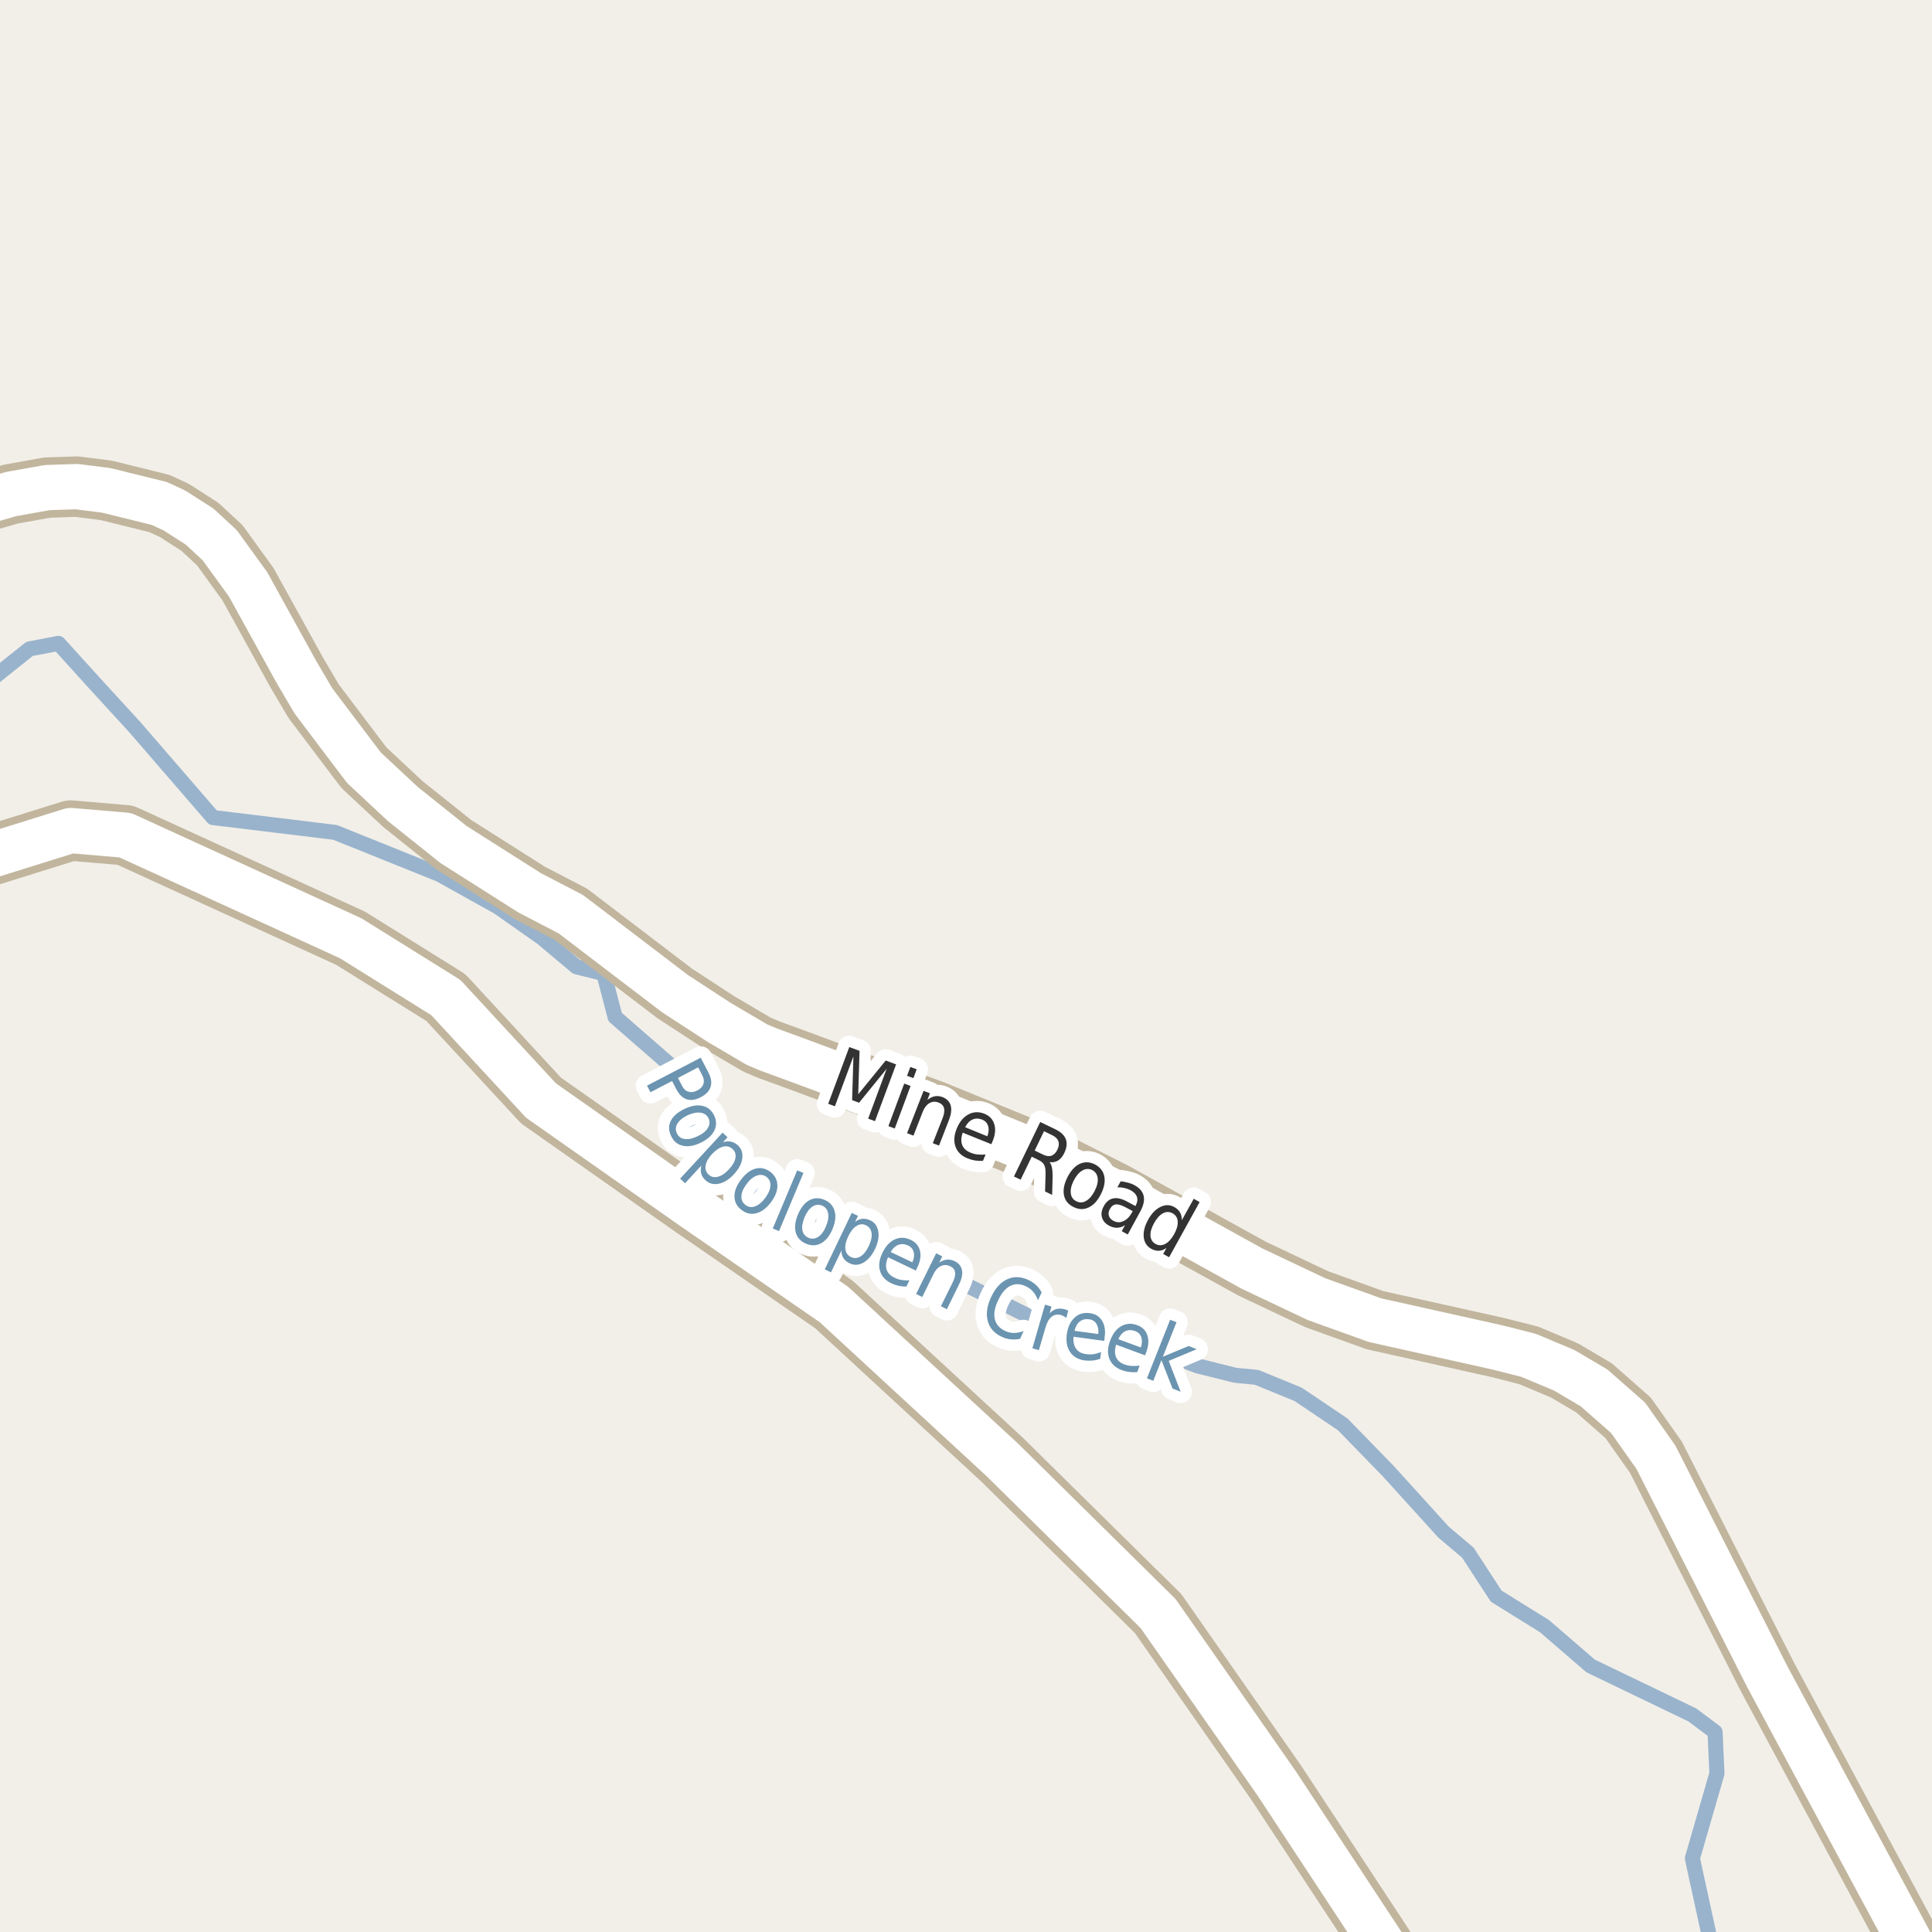 <?xml version="1.0" encoding="UTF-8"?>
<svg xmlns="http://www.w3.org/2000/svg" xmlns:xlink="http://www.w3.org/1999/xlink" width="256pt" height="256pt" viewBox="0 0 256 256" version="1.1">
<g id="surface2">
<rect x="0" y="0" width="256" height="256" style="fill:rgb(94.902%,93.725%,91.373%);fill-opacity:1;stroke:none;"/>
<path style="fill:none;stroke-width:2;stroke-linecap:round;stroke-linejoin:round;stroke:rgb(60%,70.196%,80%);stroke-opacity:1;stroke-miterlimit:10;" d="M -3 91.324 L -1.75 90.504 L 3.914 85.98 L 7.75 85.254 L 12.504 90.504 L 17.836 96.32 L 28.219 108.328 L 44.406 110.297 L 58.23 115.859 L 66.008 120.188 L 71.816 124.273 L 76.391 128.109 L 80.004 129.004 L 81.504 134.758 L 91.254 143.254 L 91.504 149.258 L 95.754 152.504 L 100.754 157.754 L 111.414 162.23 L 124.504 168.504 L 136 174.254 L 143.75 176.504 L 147.504 176.504 L 155.414 179.73 L 158.664 180.98 L 163.664 182.23 L 166.504 182.504 L 172.004 184.754 L 177.914 188.73 L 184.004 194.992 L 191.254 202.992 L 194.504 205.742 L 198.25 211.492 L 204.664 215.48 L 210.754 220.742 L 224.25 227.242 L 227.254 229.492 L 227.504 234.992 L 224.25 246.242 L 226.754 257.742 L 226.73 258 "/>
<path style="fill:none;stroke-width:8;stroke-linecap:round;stroke-linejoin:round;stroke:rgb(75.686%,70.98%,61.569%);stroke-opacity:1;stroke-miterlimit:10;" d="M 256.918 264 L 255.664 262.137 L 252.18 255.656 L 234.191 222.199 L 219.418 193.09 L 215.738 187.875 L 211.219 183.902 L 207.277 181.574 L 202.547 179.59 L 198.379 178.535 L 182.207 174.934 L 174.445 172.141 L 165.918 168.105 L 147.559 157.957 L 136.605 152.434 L 123.672 147.156 L 105.707 140.484 L 101.816 139.059 L 100.277 138.406 L 95.223 135.43 L 89.422 131.648 L 75.648 121.145 L 70.172 118.297 L 60.098 111.906 L 53.387 106.543 L 48.223 101.723 L 45.262 97.812 L 41.535 92.875 L 39.273 89.027 L 32.867 77.422 L 29.113 72.238 L 26.457 69.785 L 23.125 67.645 L 21.121 66.715 L 14.086 64.977 L 10.168 64.48 L 6.262 64.609 L 1.457 65.469 L -9 68.477 "/>
<path style="fill:none;stroke-width:8;stroke-linecap:round;stroke-linejoin:round;stroke:rgb(75.686%,70.98%,61.569%);stroke-opacity:1;stroke-miterlimit:10;" d="M -9 117.395 L -7.598 116.875 L -2.773 113.84 L 9.363 110.051 L 16.605 110.668 L 46.457 124.32 L 59.074 132.18 L 71.691 145.832 L 91.617 159.828 L 110.508 172.859 L 132.777 193.406 L 153.461 213.812 L 169.109 236.223 L 184.348 259.387 L 185.816 264 "/>
<path style="fill:none;stroke-width:6;stroke-linecap:round;stroke-linejoin:round;stroke:rgb(100%,100%,100%);stroke-opacity:1;stroke-miterlimit:10;" d="M 256.918 264 L 255.664 262.137 L 252.18 255.656 L 234.191 222.199 L 219.418 193.09 L 215.738 187.875 L 211.219 183.902 L 207.277 181.574 L 202.547 179.59 L 198.379 178.535 L 182.207 174.934 L 174.445 172.141 L 165.918 168.105 L 147.559 157.957 L 136.605 152.434 L 123.672 147.156 L 105.707 140.484 L 101.816 139.059 L 100.277 138.406 L 95.223 135.43 L 89.422 131.648 L 75.648 121.145 L 70.172 118.297 L 60.098 111.906 L 53.387 106.543 L 48.223 101.723 L 45.262 97.812 L 41.535 92.875 L 39.273 89.027 L 32.867 77.422 L 29.113 72.238 L 26.457 69.785 L 23.125 67.645 L 21.121 66.715 L 14.086 64.977 L 10.168 64.48 L 6.262 64.609 L 1.457 65.469 L -9 68.477 "/>
<path style="fill:none;stroke-width:6;stroke-linecap:round;stroke-linejoin:round;stroke:rgb(100%,100%,100%);stroke-opacity:1;stroke-miterlimit:10;" d="M -9 117.395 L -7.598 116.875 L -2.773 113.84 L 9.363 110.051 L 16.605 110.668 L 46.457 124.32 L 59.074 132.18 L 71.691 145.832 L 91.617 159.828 L 110.508 172.859 L 132.777 193.406 L 153.461 213.812 L 169.109 236.223 L 184.348 259.387 L 185.816 264 "/>
<path style="fill:none;stroke-width:3;stroke-linecap:round;stroke-linejoin:round;stroke:rgb(100%,100%,100%);stroke-opacity:1;stroke-miterlimit:10;" d="M 112.535 138.742 L 113.895 139.242 L 113.723 144.992 L 117.363 140.523 L 118.738 141.039 L 115.941 148.555 L 115.035 148.227 L 117.488 141.617 L 113.832 146.117 L 112.91 145.773 L 113.082 139.977 L 110.629 146.586 L 109.738 146.258 Z M 119.812 143.578 L 120.656 143.891 L 118.562 149.531 L 117.719 149.219 Z M 120.625 141.375 L 121.469 141.688 L 121.031 142.859 L 120.188 142.547 Z M 125.738 148.418 L 124.426 151.793 L 123.598 151.48 L 124.91 148.137 C 125.117 147.598 125.176 147.16 125.082 146.824 C 124.996 146.492 124.77 146.254 124.395 146.105 C 123.957 145.93 123.543 145.949 123.16 146.168 C 122.785 146.387 122.488 146.77 122.27 147.309 L 121.035 150.48 L 120.191 150.152 L 122.379 144.543 L 123.223 144.871 L 122.879 145.746 C 123.211 145.488 123.539 145.324 123.863 145.262 C 124.195 145.199 124.539 145.238 124.895 145.371 C 125.465 145.602 125.824 145.973 125.973 146.48 C 126.117 146.992 126.039 147.637 125.738 148.418 Z M 131.547 151.16 L 131.359 151.613 L 127.562 150.082 C 127.344 150.719 127.32 151.266 127.5 151.723 C 127.676 152.168 128.035 152.504 128.578 152.723 C 128.891 152.855 129.207 152.941 129.531 152.973 C 129.863 153.012 130.219 153.012 130.594 152.973 L 130.25 153.816 C 129.883 153.836 129.531 153.82 129.188 153.77 C 128.852 153.715 128.523 153.621 128.203 153.488 C 127.398 153.164 126.867 152.648 126.609 151.941 C 126.359 151.234 126.41 150.438 126.766 149.551 C 127.141 148.645 127.66 148.016 128.328 147.66 C 128.992 147.309 129.703 147.281 130.453 147.582 C 131.129 147.863 131.562 148.328 131.75 148.973 C 131.945 149.609 131.879 150.34 131.547 151.16 Z M 130.828 150.566 C 131.016 150.066 131.051 149.621 130.938 149.223 C 130.82 148.816 130.562 148.531 130.156 148.363 C 129.688 148.176 129.254 148.172 128.859 148.348 C 128.461 148.527 128.141 148.863 127.891 149.363 Z M 139.07 153.984 C 139.215 154.152 139.32 154.391 139.383 154.703 C 139.453 155.016 139.484 155.43 139.477 155.938 L 139.414 158.328 L 138.477 157.875 L 138.539 155.625 C 138.559 155.043 138.5 154.625 138.367 154.375 C 138.242 154.117 138.008 153.902 137.664 153.734 L 136.711 153.266 L 135.242 156.312 L 134.352 155.891 L 137.836 148.672 L 139.82 149.625 C 140.57 149.992 141.039 150.434 141.227 150.953 C 141.422 151.477 141.355 152.086 141.023 152.781 C 140.805 153.242 140.527 153.574 140.195 153.781 C 139.859 153.98 139.484 154.047 139.07 153.984 Z M 138.336 149.891 L 137.102 152.453 L 138.195 152.984 C 138.621 153.195 138.996 153.246 139.32 153.141 C 139.641 153.027 139.906 152.758 140.117 152.328 C 140.312 151.914 140.355 151.543 140.242 151.219 C 140.125 150.898 139.855 150.633 139.43 150.422 Z M 144.715 155.035 C 144.285 154.828 143.855 154.848 143.418 155.098 C 142.988 155.34 142.609 155.781 142.277 156.426 C 141.953 157.062 141.824 157.629 141.887 158.129 C 141.949 158.617 142.191 158.965 142.621 159.176 C 143.047 159.395 143.473 159.379 143.902 159.129 C 144.34 158.887 144.719 158.449 145.043 157.816 C 145.375 157.172 145.512 156.605 145.449 156.113 C 145.387 155.613 145.141 155.254 144.715 155.035 Z M 145.074 154.285 C 145.762 154.641 146.176 155.168 146.324 155.863 C 146.469 156.562 146.316 157.355 145.871 158.238 C 145.434 159.113 144.887 159.699 144.23 160.004 C 143.582 160.305 142.918 160.277 142.23 159.926 C 141.531 159.582 141.113 159.059 140.98 158.363 C 140.844 157.668 140.996 156.879 141.434 156.004 C 141.879 155.121 142.422 154.527 143.059 154.223 C 143.703 153.922 144.375 153.941 145.074 154.285 Z M 149.309 160.059 C 148.684 159.715 148.203 159.559 147.871 159.59 C 147.535 159.621 147.266 159.832 147.059 160.215 C 146.891 160.52 146.848 160.809 146.934 161.09 C 147.016 161.371 147.215 161.594 147.527 161.762 C 147.965 162 148.406 162.016 148.855 161.809 C 149.301 161.609 149.676 161.234 149.98 160.684 L 150.09 160.48 Z M 151.074 160.559 L 149.434 163.574 L 148.637 163.137 L 149.074 162.34 C 148.719 162.566 148.363 162.684 148.012 162.684 C 147.668 162.691 147.301 162.594 146.918 162.387 C 146.438 162.113 146.137 161.75 146.012 161.293 C 145.887 160.836 145.965 160.352 146.246 159.84 C 146.566 159.246 146.988 158.898 147.512 158.793 C 148.031 158.691 148.645 158.832 149.355 159.215 L 150.449 159.809 L 150.496 159.715 C 150.715 159.32 150.766 158.949 150.652 158.605 C 150.535 158.254 150.266 157.961 149.84 157.73 C 149.566 157.586 149.281 157.48 148.98 157.418 C 148.688 157.348 148.379 157.316 148.059 157.324 L 148.496 156.527 C 148.859 156.57 149.188 156.633 149.48 156.715 C 149.781 156.789 150.062 156.898 150.324 157.043 C 151.012 157.418 151.418 157.898 151.543 158.48 C 151.676 159.066 151.52 159.758 151.074 160.559 Z M 156.598 161.688 L 158.176 158.844 L 158.957 159.281 L 154.91 166.594 L 154.129 166.156 L 154.566 165.359 C 154.223 165.598 153.883 165.723 153.551 165.734 C 153.215 165.742 152.879 165.656 152.535 165.469 C 151.961 165.145 151.633 164.633 151.551 163.938 C 151.477 163.23 151.668 162.461 152.129 161.625 C 152.586 160.793 153.133 160.227 153.77 159.922 C 154.414 159.609 155.023 159.617 155.598 159.938 C 155.941 160.125 156.195 160.367 156.363 160.656 C 156.527 160.949 156.605 161.293 156.598 161.688 Z M 152.926 162.062 C 152.57 162.699 152.41 163.262 152.441 163.75 C 152.48 164.238 152.707 164.598 153.113 164.828 C 153.539 165.055 153.965 165.055 154.395 164.828 C 154.832 164.598 155.227 164.164 155.582 163.531 C 155.934 162.898 156.09 162.336 156.051 161.844 C 156.02 161.355 155.789 160.996 155.363 160.766 C 154.957 160.539 154.535 160.539 154.098 160.766 C 153.668 160.996 153.277 161.43 152.926 162.062 Z M 152.926 162.062 "/>
<path style=" stroke:none;fill-rule:evenodd;fill:rgb(20%,20%,20%);fill-opacity:1;" d="M 112.535 138.742 L 113.895 139.242 L 113.723 144.992 L 117.363 140.523 L 118.738 141.039 L 115.941 148.555 L 115.035 148.227 L 117.488 141.617 L 113.832 146.117 L 112.91 145.773 L 113.082 139.977 L 110.629 146.586 L 109.738 146.258 Z M 119.812 143.578 L 120.656 143.891 L 118.562 149.531 L 117.719 149.219 Z M 120.625 141.375 L 121.469 141.688 L 121.031 142.859 L 120.188 142.547 Z M 125.738 148.418 L 124.426 151.793 L 123.598 151.48 L 124.91 148.137 C 125.117 147.598 125.176 147.16 125.082 146.824 C 124.996 146.492 124.77 146.254 124.395 146.105 C 123.957 145.93 123.543 145.949 123.16 146.168 C 122.785 146.387 122.488 146.77 122.27 147.309 L 121.035 150.48 L 120.191 150.152 L 122.379 144.543 L 123.223 144.871 L 122.879 145.746 C 123.211 145.488 123.539 145.324 123.863 145.262 C 124.195 145.199 124.539 145.238 124.895 145.371 C 125.465 145.602 125.824 145.973 125.973 146.48 C 126.117 146.992 126.039 147.637 125.738 148.418 Z M 131.547 151.16 L 131.359 151.613 L 127.562 150.082 C 127.344 150.719 127.32 151.266 127.5 151.723 C 127.676 152.168 128.035 152.504 128.578 152.723 C 128.891 152.855 129.207 152.941 129.531 152.973 C 129.863 153.012 130.219 153.012 130.594 152.973 L 130.25 153.816 C 129.883 153.836 129.531 153.82 129.188 153.77 C 128.852 153.715 128.523 153.621 128.203 153.488 C 127.398 153.164 126.867 152.648 126.609 151.941 C 126.359 151.234 126.41 150.438 126.766 149.551 C 127.141 148.645 127.66 148.016 128.328 147.66 C 128.992 147.309 129.703 147.281 130.453 147.582 C 131.129 147.863 131.562 148.328 131.75 148.973 C 131.945 149.609 131.879 150.34 131.547 151.16 Z M 130.828 150.566 C 131.016 150.066 131.051 149.621 130.938 149.223 C 130.82 148.816 130.562 148.531 130.156 148.363 C 129.688 148.176 129.254 148.172 128.859 148.348 C 128.461 148.527 128.141 148.863 127.891 149.363 Z M 139.07 153.984 C 139.215 154.152 139.32 154.391 139.383 154.703 C 139.453 155.016 139.484 155.43 139.477 155.938 L 139.414 158.328 L 138.477 157.875 L 138.539 155.625 C 138.559 155.043 138.5 154.625 138.367 154.375 C 138.242 154.117 138.008 153.902 137.664 153.734 L 136.711 153.266 L 135.242 156.312 L 134.352 155.891 L 137.836 148.672 L 139.82 149.625 C 140.57 149.992 141.039 150.434 141.227 150.953 C 141.422 151.477 141.355 152.086 141.023 152.781 C 140.805 153.242 140.527 153.574 140.195 153.781 C 139.859 153.98 139.484 154.047 139.07 153.984 Z M 138.336 149.891 L 137.102 152.453 L 138.195 152.984 C 138.621 153.195 138.996 153.246 139.32 153.141 C 139.641 153.027 139.906 152.758 140.117 152.328 C 140.312 151.914 140.355 151.543 140.242 151.219 C 140.125 150.898 139.855 150.633 139.43 150.422 Z M 144.715 155.035 C 144.285 154.828 143.855 154.848 143.418 155.098 C 142.988 155.34 142.609 155.781 142.277 156.426 C 141.953 157.062 141.824 157.629 141.887 158.129 C 141.949 158.617 142.191 158.965 142.621 159.176 C 143.047 159.395 143.473 159.379 143.902 159.129 C 144.34 158.887 144.719 158.449 145.043 157.816 C 145.375 157.172 145.512 156.605 145.449 156.113 C 145.387 155.613 145.141 155.254 144.715 155.035 Z M 145.074 154.285 C 145.762 154.641 146.176 155.168 146.324 155.863 C 146.469 156.562 146.316 157.355 145.871 158.238 C 145.434 159.113 144.887 159.699 144.23 160.004 C 143.582 160.305 142.918 160.277 142.23 159.926 C 141.531 159.582 141.113 159.059 140.98 158.363 C 140.844 157.668 140.996 156.879 141.434 156.004 C 141.879 155.121 142.422 154.527 143.059 154.223 C 143.703 153.922 144.375 153.941 145.074 154.285 Z M 149.309 160.059 C 148.684 159.715 148.203 159.559 147.871 159.59 C 147.535 159.621 147.266 159.832 147.059 160.215 C 146.891 160.52 146.848 160.809 146.934 161.09 C 147.016 161.371 147.215 161.594 147.527 161.762 C 147.965 162 148.406 162.016 148.855 161.809 C 149.301 161.609 149.676 161.234 149.98 160.684 L 150.09 160.48 Z M 151.074 160.559 L 149.434 163.574 L 148.637 163.137 L 149.074 162.34 C 148.719 162.566 148.363 162.684 148.012 162.684 C 147.668 162.691 147.301 162.594 146.918 162.387 C 146.438 162.113 146.137 161.75 146.012 161.293 C 145.887 160.836 145.965 160.352 146.246 159.84 C 146.566 159.246 146.988 158.898 147.512 158.793 C 148.031 158.691 148.645 158.832 149.355 159.215 L 150.449 159.809 L 150.496 159.715 C 150.715 159.32 150.766 158.949 150.652 158.605 C 150.535 158.254 150.266 157.961 149.84 157.73 C 149.566 157.586 149.281 157.48 148.98 157.418 C 148.688 157.348 148.379 157.316 148.059 157.324 L 148.496 156.527 C 148.859 156.57 149.188 156.633 149.48 156.715 C 149.781 156.789 150.062 156.898 150.324 157.043 C 151.012 157.418 151.418 157.898 151.543 158.48 C 151.676 159.066 151.52 159.758 151.074 160.559 Z M 156.598 161.688 L 158.176 158.844 L 158.957 159.281 L 154.91 166.594 L 154.129 166.156 L 154.566 165.359 C 154.223 165.598 153.883 165.723 153.551 165.734 C 153.215 165.742 152.879 165.656 152.535 165.469 C 151.961 165.145 151.633 164.633 151.551 163.938 C 151.477 163.23 151.668 162.461 152.129 161.625 C 152.586 160.793 153.133 160.227 153.77 159.922 C 154.414 159.609 155.023 159.617 155.598 159.938 C 155.941 160.125 156.195 160.367 156.363 160.656 C 156.527 160.949 156.605 161.293 156.598 161.688 Z M 152.926 162.062 C 152.57 162.699 152.41 163.262 152.441 163.75 C 152.48 164.238 152.707 164.598 153.113 164.828 C 153.539 165.055 153.965 165.055 154.395 164.828 C 154.832 164.598 155.227 164.164 155.582 163.531 C 155.934 162.898 156.09 162.336 156.051 161.844 C 156.02 161.355 155.789 160.996 155.363 160.766 C 154.957 160.539 154.535 160.539 154.098 160.766 C 153.668 160.996 153.277 161.43 152.926 162.062 Z M 152.926 162.062 "/>
<path style="fill:none;stroke-width:3;stroke-linecap:round;stroke-linejoin:round;stroke:rgb(100%,100%,100%);stroke-opacity:1;stroke-miterlimit:10;" d="M 92.504 141.43 L 89.832 142.836 L 90.395 143.914 C 90.602 144.32 90.883 144.57 91.238 144.664 C 91.59 144.766 91.977 144.711 92.395 144.492 C 92.82 144.273 93.09 143.984 93.207 143.633 C 93.32 143.289 93.273 142.914 93.066 142.508 Z M 92.848 140.148 L 93.863 142.102 C 94.238 142.82 94.336 143.453 94.16 144.008 C 93.992 144.559 93.559 145.016 92.863 145.383 C 92.164 145.746 91.539 145.84 90.988 145.664 C 90.445 145.484 89.988 145.039 89.613 144.32 L 89.051 143.242 L 86.191 144.727 L 85.738 143.852 Z M 93.883 148.172 C 93.672 147.742 93.32 147.5 92.82 147.438 C 92.328 147.367 91.758 147.48 91.102 147.781 C 90.453 148.094 90.008 148.461 89.758 148.891 C 89.508 149.316 89.484 149.742 89.695 150.172 C 89.891 150.609 90.234 150.859 90.727 150.922 C 91.215 150.992 91.781 150.875 92.43 150.562 C 93.086 150.258 93.539 149.895 93.789 149.469 C 94.047 149.039 94.078 148.609 93.883 148.172 Z M 94.633 147.812 C 94.953 148.508 94.961 149.176 94.648 149.812 C 94.336 150.457 93.73 150.992 92.836 151.422 C 91.949 151.848 91.156 151.977 90.461 151.812 C 89.762 151.656 89.25 151.227 88.93 150.531 C 88.586 149.82 88.57 149.148 88.883 148.516 C 89.203 147.891 89.809 147.367 90.695 146.938 C 91.59 146.512 92.383 146.375 93.07 146.531 C 93.766 146.68 94.289 147.105 94.633 147.812 Z M 92.934 154.441 L 90.777 156.785 L 90.121 156.176 L 95.746 150.082 L 96.402 150.691 L 95.793 151.363 C 96.176 151.23 96.527 151.199 96.84 151.27 C 97.16 151.332 97.473 151.5 97.777 151.77 C 98.254 152.219 98.449 152.793 98.355 153.488 C 98.27 154.184 97.906 154.883 97.262 155.582 C 96.625 156.277 95.957 156.699 95.262 156.848 C 94.562 156.992 93.973 156.84 93.496 156.395 C 93.191 156.121 93 155.824 92.918 155.504 C 92.832 155.191 92.84 154.836 92.934 154.441 Z M 96.574 154.957 C 97.074 154.426 97.363 153.918 97.449 153.441 C 97.531 152.953 97.402 152.551 97.059 152.238 C 96.703 151.918 96.285 151.816 95.809 151.941 C 95.34 152.059 94.855 152.379 94.355 152.91 C 93.863 153.441 93.578 153.945 93.496 154.426 C 93.41 154.914 93.547 155.32 93.902 155.645 C 94.246 155.957 94.652 156.051 95.121 155.926 C 95.598 155.809 96.082 155.488 96.574 154.957 Z M 101.555 155.938 C 101.168 155.656 100.734 155.605 100.258 155.781 C 99.789 155.949 99.34 156.324 98.914 156.906 C 98.484 157.48 98.262 158.012 98.242 158.5 C 98.219 159 98.402 159.391 98.789 159.672 C 99.172 159.961 99.594 160.02 100.055 159.844 C 100.523 159.676 100.969 159.305 101.398 158.734 C 101.824 158.152 102.055 157.617 102.086 157.125 C 102.117 156.625 101.938 156.23 101.555 155.938 Z M 102.055 155.266 C 102.668 155.734 102.984 156.324 103.008 157.031 C 103.039 157.742 102.758 158.492 102.164 159.297 C 101.578 160.078 100.938 160.562 100.242 160.75 C 99.555 160.945 98.902 160.812 98.289 160.344 C 97.664 159.883 97.34 159.297 97.32 158.578 C 97.297 157.871 97.578 157.125 98.164 156.344 C 98.758 155.543 99.398 155.047 100.086 154.859 C 100.773 154.672 101.43 154.809 102.055 155.266 Z M 105.633 155.078 L 106.461 155.422 L 103.227 163.125 L 102.398 162.781 Z M 108.934 159.75 C 108.484 159.562 108.051 159.609 107.637 159.891 C 107.23 160.164 106.887 160.633 106.605 161.297 C 106.332 161.965 106.238 162.539 106.324 163.016 C 106.418 163.492 106.688 163.828 107.137 164.016 C 107.574 164.203 108 164.16 108.418 163.891 C 108.832 163.617 109.176 163.152 109.449 162.484 C 109.73 161.82 109.824 161.246 109.73 160.766 C 109.637 160.277 109.371 159.938 108.934 159.75 Z M 109.246 158.984 C 109.953 159.289 110.402 159.781 110.59 160.469 C 110.785 161.148 110.691 161.945 110.309 162.859 C 109.934 163.766 109.434 164.391 108.809 164.734 C 108.184 165.078 107.516 165.098 106.809 164.797 C 106.09 164.492 105.637 164.004 105.449 163.328 C 105.262 162.641 105.355 161.844 105.73 160.938 C 106.113 160.023 106.613 159.391 107.23 159.047 C 107.855 158.703 108.527 158.684 109.246 158.984 Z M 111.488 165.715 L 110.113 168.59 L 109.285 168.199 L 112.863 160.715 L 113.691 161.105 L 113.301 161.918 C 113.613 161.668 113.934 161.527 114.27 161.496 C 114.602 161.465 114.949 161.535 115.316 161.699 C 115.91 161.98 116.262 162.477 116.379 163.184 C 116.492 163.883 116.348 164.66 115.941 165.512 C 115.523 166.363 115.008 166.965 114.395 167.309 C 113.789 167.652 113.191 167.684 112.598 167.402 C 112.23 167.234 111.957 167.012 111.77 166.73 C 111.59 166.449 111.496 166.109 111.488 165.715 Z M 115.113 165.121 C 115.426 164.465 115.551 163.895 115.488 163.402 C 115.426 162.914 115.18 162.566 114.754 162.355 C 114.324 162.148 113.902 162.18 113.488 162.449 C 113.07 162.711 112.707 163.168 112.395 163.824 C 112.082 164.48 111.957 165.051 112.02 165.527 C 112.082 166.004 112.324 166.348 112.754 166.559 C 113.18 166.766 113.602 166.738 114.02 166.48 C 114.434 166.23 114.801 165.777 115.113 165.121 Z M 121.559 167.918 L 121.355 168.355 L 117.668 166.59 C 117.395 167.215 117.332 167.762 117.48 168.23 C 117.637 168.688 117.98 169.043 118.512 169.293 C 118.812 169.449 119.125 169.551 119.449 169.605 C 119.781 169.656 120.129 169.672 120.496 169.652 L 120.105 170.48 C 119.738 170.48 119.391 170.441 119.059 170.371 C 118.734 170.297 118.418 170.188 118.105 170.043 C 117.324 169.668 116.824 169.121 116.605 168.402 C 116.395 167.684 116.5 166.895 116.918 166.027 C 117.332 165.145 117.879 164.543 118.559 164.23 C 119.246 163.918 119.953 163.941 120.684 164.293 C 121.34 164.605 121.746 165.09 121.902 165.746 C 122.059 166.395 121.941 167.117 121.559 167.918 Z M 120.887 167.262 C 121.113 166.773 121.176 166.332 121.074 165.934 C 120.98 165.527 120.734 165.23 120.34 165.043 C 119.879 164.824 119.449 164.793 119.043 164.949 C 118.637 165.098 118.297 165.414 118.027 165.902 Z M 127.062 170.223 L 125.469 173.473 L 124.672 173.082 L 126.266 169.863 C 126.516 169.344 126.609 168.91 126.547 168.566 C 126.492 168.223 126.289 167.969 125.938 167.801 C 125.508 167.582 125.094 167.566 124.688 167.754 C 124.289 167.934 123.961 168.281 123.703 168.801 L 122.203 171.863 L 121.391 171.457 L 124.047 166.066 L 124.859 166.473 L 124.453 167.301 C 124.797 167.074 125.133 166.941 125.469 166.91 C 125.801 166.879 126.145 166.949 126.5 167.113 C 127.051 167.387 127.375 167.785 127.469 168.316 C 127.57 168.84 127.438 169.473 127.062 170.223 Z M 138.023 171.25 L 137.539 172.297 C 137.371 171.84 137.156 171.461 136.898 171.156 C 136.637 170.855 136.312 170.617 135.93 170.438 C 135.188 170.086 134.5 170.07 133.867 170.391 C 133.23 170.715 132.688 171.359 132.242 172.328 C 131.793 173.277 131.652 174.102 131.82 174.797 C 131.984 175.484 132.438 176.004 133.18 176.359 C 133.562 176.535 133.953 176.625 134.352 176.625 C 134.758 176.625 135.184 176.539 135.633 176.375 L 135.164 177.406 C 134.734 177.488 134.324 177.508 133.93 177.469 C 133.531 177.426 133.141 177.316 132.758 177.141 C 131.758 176.68 131.133 175.984 130.883 175.047 C 130.633 174.102 130.777 173.047 131.32 171.891 C 131.859 170.715 132.57 169.922 133.445 169.516 C 134.32 169.109 135.258 169.137 136.258 169.594 C 136.652 169.781 136.996 170.012 137.289 170.281 C 137.578 170.555 137.824 170.875 138.023 171.25 Z M 141.281 174.652 C 141.195 174.559 141.098 174.48 140.984 174.418 C 140.879 174.355 140.758 174.305 140.625 174.262 C 140.133 174.117 139.711 174.184 139.359 174.465 C 139.004 174.746 138.734 175.211 138.547 175.855 L 137.656 178.902 L 136.797 178.652 L 138.469 172.871 L 139.328 173.121 L 139.078 174.027 C 139.359 173.727 139.664 173.535 140 173.449 C 140.332 173.367 140.707 173.383 141.125 173.496 C 141.188 173.52 141.254 173.543 141.328 173.574 C 141.398 173.598 141.473 173.629 141.547 173.668 Z M 146.371 177.188 L 146.309 177.672 L 142.246 177.125 C 142.191 177.793 142.309 178.324 142.59 178.719 C 142.879 179.117 143.312 179.352 143.887 179.422 C 144.23 179.477 144.562 179.48 144.887 179.438 C 145.207 179.387 145.547 179.293 145.902 179.156 L 145.777 180.062 C 145.434 180.176 145.09 180.25 144.746 180.281 C 144.41 180.312 144.074 180.305 143.73 180.266 C 142.875 180.148 142.234 179.785 141.809 179.172 C 141.379 178.547 141.23 177.762 141.355 176.812 C 141.488 175.844 141.832 175.105 142.387 174.594 C 142.938 174.086 143.613 173.887 144.418 174 C 145.137 174.094 145.672 174.43 146.027 175 C 146.379 175.574 146.496 176.305 146.371 177.188 Z M 145.527 176.766 C 145.59 176.234 145.512 175.793 145.293 175.438 C 145.082 175.074 144.762 174.867 144.324 174.812 C 143.832 174.742 143.418 174.84 143.074 175.109 C 142.73 175.383 142.5 175.793 142.387 176.344 Z M 151.898 179.137 L 151.727 179.59 L 147.883 178.168 C 147.695 178.824 147.695 179.379 147.883 179.824 C 148.07 180.27 148.438 180.594 148.992 180.793 C 149.312 180.906 149.637 180.973 149.961 180.996 C 150.293 181.016 150.641 181 151.008 180.949 L 150.695 181.809 C 150.34 181.84 149.992 181.832 149.648 181.793 C 149.312 181.75 148.984 181.672 148.664 181.559 C 147.852 181.254 147.297 180.762 147.008 180.074 C 146.727 179.379 146.75 178.582 147.086 177.684 C 147.418 176.758 147.906 176.105 148.555 175.73 C 149.211 175.355 149.918 175.309 150.68 175.59 C 151.367 175.84 151.812 176.285 152.023 176.918 C 152.242 177.555 152.199 178.293 151.898 179.137 Z M 151.164 178.543 C 151.34 178.035 151.359 177.582 151.227 177.184 C 151.09 176.789 150.812 176.52 150.398 176.371 C 149.93 176.195 149.5 176.199 149.117 176.387 C 148.73 176.574 148.418 176.93 148.18 177.449 Z M 155.051 174.871 L 155.895 175.199 L 154.082 179.777 L 157.504 178.355 L 158.566 178.777 L 154.863 180.324 L 156.441 184.418 L 155.363 183.98 L 153.895 180.23 L 152.816 182.965 L 151.973 182.637 Z M 155.051 174.871 "/>
<path style=" stroke:none;fill-rule:evenodd;fill:rgb(41.961%,58.039%,69.02%);fill-opacity:1;" d="M 92.504 141.43 L 89.832 142.836 L 90.395 143.914 C 90.602 144.32 90.883 144.57 91.238 144.664 C 91.59 144.766 91.977 144.711 92.395 144.492 C 92.82 144.273 93.09 143.984 93.207 143.633 C 93.32 143.289 93.273 142.914 93.066 142.508 Z M 92.848 140.148 L 93.863 142.102 C 94.238 142.82 94.336 143.453 94.16 144.008 C 93.992 144.559 93.559 145.016 92.863 145.383 C 92.164 145.746 91.539 145.84 90.988 145.664 C 90.445 145.484 89.988 145.039 89.613 144.32 L 89.051 143.242 L 86.191 144.727 L 85.738 143.852 Z M 93.883 148.172 C 93.672 147.742 93.32 147.5 92.82 147.438 C 92.328 147.367 91.758 147.48 91.102 147.781 C 90.453 148.094 90.008 148.461 89.758 148.891 C 89.508 149.316 89.484 149.742 89.695 150.172 C 89.891 150.609 90.234 150.859 90.727 150.922 C 91.215 150.992 91.781 150.875 92.43 150.562 C 93.086 150.258 93.539 149.895 93.789 149.469 C 94.047 149.039 94.078 148.609 93.883 148.172 Z M 94.633 147.812 C 94.953 148.508 94.961 149.176 94.648 149.812 C 94.336 150.457 93.73 150.992 92.836 151.422 C 91.949 151.848 91.156 151.977 90.461 151.812 C 89.762 151.656 89.25 151.227 88.93 150.531 C 88.586 149.82 88.57 149.148 88.883 148.516 C 89.203 147.891 89.809 147.367 90.695 146.938 C 91.59 146.512 92.383 146.375 93.07 146.531 C 93.766 146.68 94.289 147.105 94.633 147.812 Z M 92.934 154.441 L 90.777 156.785 L 90.121 156.176 L 95.746 150.082 L 96.402 150.691 L 95.793 151.363 C 96.176 151.23 96.527 151.199 96.84 151.27 C 97.16 151.332 97.473 151.5 97.777 151.77 C 98.254 152.219 98.449 152.793 98.355 153.488 C 98.27 154.184 97.906 154.883 97.262 155.582 C 96.625 156.277 95.957 156.699 95.262 156.848 C 94.562 156.992 93.973 156.84 93.496 156.395 C 93.191 156.121 93 155.824 92.918 155.504 C 92.832 155.191 92.84 154.836 92.934 154.441 Z M 96.574 154.957 C 97.074 154.426 97.363 153.918 97.449 153.441 C 97.531 152.953 97.402 152.551 97.059 152.238 C 96.703 151.918 96.285 151.816 95.809 151.941 C 95.34 152.059 94.855 152.379 94.355 152.91 C 93.863 153.441 93.578 153.945 93.496 154.426 C 93.41 154.914 93.547 155.32 93.902 155.645 C 94.246 155.957 94.652 156.051 95.121 155.926 C 95.598 155.809 96.082 155.488 96.574 154.957 Z M 101.555 155.938 C 101.168 155.656 100.734 155.605 100.258 155.781 C 99.789 155.949 99.34 156.324 98.914 156.906 C 98.484 157.48 98.262 158.012 98.242 158.5 C 98.219 159 98.402 159.391 98.789 159.672 C 99.172 159.961 99.594 160.02 100.055 159.844 C 100.523 159.676 100.969 159.305 101.398 158.734 C 101.824 158.152 102.055 157.617 102.086 157.125 C 102.117 156.625 101.938 156.23 101.555 155.938 Z M 102.055 155.266 C 102.668 155.734 102.984 156.324 103.008 157.031 C 103.039 157.742 102.758 158.492 102.164 159.297 C 101.578 160.078 100.938 160.562 100.242 160.75 C 99.555 160.945 98.902 160.812 98.289 160.344 C 97.664 159.883 97.34 159.297 97.32 158.578 C 97.297 157.871 97.578 157.125 98.164 156.344 C 98.758 155.543 99.398 155.047 100.086 154.859 C 100.773 154.672 101.43 154.809 102.055 155.266 Z M 105.633 155.078 L 106.461 155.422 L 103.227 163.125 L 102.398 162.781 Z M 108.934 159.75 C 108.484 159.562 108.051 159.609 107.637 159.891 C 107.23 160.164 106.887 160.633 106.605 161.297 C 106.332 161.965 106.238 162.539 106.324 163.016 C 106.418 163.492 106.688 163.828 107.137 164.016 C 107.574 164.203 108 164.16 108.418 163.891 C 108.832 163.617 109.176 163.152 109.449 162.484 C 109.73 161.82 109.824 161.246 109.73 160.766 C 109.637 160.277 109.371 159.938 108.934 159.75 Z M 109.246 158.984 C 109.953 159.289 110.402 159.781 110.59 160.469 C 110.785 161.148 110.691 161.945 110.309 162.859 C 109.934 163.766 109.434 164.391 108.809 164.734 C 108.184 165.078 107.516 165.098 106.809 164.797 C 106.09 164.492 105.637 164.004 105.449 163.328 C 105.262 162.641 105.355 161.844 105.73 160.938 C 106.113 160.023 106.613 159.391 107.23 159.047 C 107.855 158.703 108.527 158.684 109.246 158.984 Z M 111.488 165.715 L 110.113 168.59 L 109.285 168.199 L 112.863 160.715 L 113.691 161.105 L 113.301 161.918 C 113.613 161.668 113.934 161.527 114.27 161.496 C 114.602 161.465 114.949 161.535 115.316 161.699 C 115.91 161.98 116.262 162.477 116.379 163.184 C 116.492 163.883 116.348 164.66 115.941 165.512 C 115.523 166.363 115.008 166.965 114.395 167.309 C 113.789 167.652 113.191 167.684 112.598 167.402 C 112.23 167.234 111.957 167.012 111.77 166.73 C 111.59 166.449 111.496 166.109 111.488 165.715 Z M 115.113 165.121 C 115.426 164.465 115.551 163.895 115.488 163.402 C 115.426 162.914 115.18 162.566 114.754 162.355 C 114.324 162.148 113.902 162.18 113.488 162.449 C 113.07 162.711 112.707 163.168 112.395 163.824 C 112.082 164.48 111.957 165.051 112.02 165.527 C 112.082 166.004 112.324 166.348 112.754 166.559 C 113.18 166.766 113.602 166.738 114.02 166.48 C 114.434 166.23 114.801 165.777 115.113 165.121 Z M 121.559 167.918 L 121.355 168.355 L 117.668 166.59 C 117.395 167.215 117.332 167.762 117.48 168.23 C 117.637 168.688 117.98 169.043 118.512 169.293 C 118.812 169.449 119.125 169.551 119.449 169.605 C 119.781 169.656 120.129 169.672 120.496 169.652 L 120.105 170.48 C 119.738 170.48 119.391 170.441 119.059 170.371 C 118.734 170.297 118.418 170.188 118.105 170.043 C 117.324 169.668 116.824 169.121 116.605 168.402 C 116.395 167.684 116.5 166.895 116.918 166.027 C 117.332 165.145 117.879 164.543 118.559 164.23 C 119.246 163.918 119.953 163.941 120.684 164.293 C 121.34 164.605 121.746 165.09 121.902 165.746 C 122.059 166.395 121.941 167.117 121.559 167.918 Z M 120.887 167.262 C 121.113 166.773 121.176 166.332 121.074 165.934 C 120.98 165.527 120.734 165.23 120.34 165.043 C 119.879 164.824 119.449 164.793 119.043 164.949 C 118.637 165.098 118.297 165.414 118.027 165.902 Z M 127.062 170.223 L 125.469 173.473 L 124.672 173.082 L 126.266 169.863 C 126.516 169.344 126.609 168.91 126.547 168.566 C 126.492 168.223 126.289 167.969 125.938 167.801 C 125.508 167.582 125.094 167.566 124.688 167.754 C 124.289 167.934 123.961 168.281 123.703 168.801 L 122.203 171.863 L 121.391 171.457 L 124.047 166.066 L 124.859 166.473 L 124.453 167.301 C 124.797 167.074 125.133 166.941 125.469 166.91 C 125.801 166.879 126.145 166.949 126.5 167.113 C 127.051 167.387 127.375 167.785 127.469 168.316 C 127.57 168.84 127.438 169.473 127.062 170.223 Z M 138.023 171.25 L 137.539 172.297 C 137.371 171.84 137.156 171.461 136.898 171.156 C 136.637 170.855 136.312 170.617 135.93 170.438 C 135.188 170.086 134.5 170.07 133.867 170.391 C 133.23 170.715 132.688 171.359 132.242 172.328 C 131.793 173.277 131.652 174.102 131.82 174.797 C 131.984 175.484 132.438 176.004 133.18 176.359 C 133.562 176.535 133.953 176.625 134.352 176.625 C 134.758 176.625 135.184 176.539 135.633 176.375 L 135.164 177.406 C 134.734 177.488 134.324 177.508 133.93 177.469 C 133.531 177.426 133.141 177.316 132.758 177.141 C 131.758 176.68 131.133 175.984 130.883 175.047 C 130.633 174.102 130.777 173.047 131.32 171.891 C 131.859 170.715 132.57 169.922 133.445 169.516 C 134.32 169.109 135.258 169.137 136.258 169.594 C 136.652 169.781 136.996 170.012 137.289 170.281 C 137.578 170.555 137.824 170.875 138.023 171.25 Z M 141.281 174.652 C 141.195 174.559 141.098 174.48 140.984 174.418 C 140.879 174.355 140.758 174.305 140.625 174.262 C 140.133 174.117 139.711 174.184 139.359 174.465 C 139.004 174.746 138.734 175.211 138.547 175.855 L 137.656 178.902 L 136.797 178.652 L 138.469 172.871 L 139.328 173.121 L 139.078 174.027 C 139.359 173.727 139.664 173.535 140 173.449 C 140.332 173.367 140.707 173.383 141.125 173.496 C 141.188 173.52 141.254 173.543 141.328 173.574 C 141.398 173.598 141.473 173.629 141.547 173.668 Z M 146.371 177.188 L 146.309 177.672 L 142.246 177.125 C 142.191 177.793 142.309 178.324 142.59 178.719 C 142.879 179.117 143.312 179.352 143.887 179.422 C 144.23 179.477 144.562 179.48 144.887 179.438 C 145.207 179.387 145.547 179.293 145.902 179.156 L 145.777 180.062 C 145.434 180.176 145.09 180.25 144.746 180.281 C 144.41 180.312 144.074 180.305 143.73 180.266 C 142.875 180.148 142.234 179.785 141.809 179.172 C 141.379 178.547 141.23 177.762 141.355 176.812 C 141.488 175.844 141.832 175.105 142.387 174.594 C 142.938 174.086 143.613 173.887 144.418 174 C 145.137 174.094 145.672 174.43 146.027 175 C 146.379 175.574 146.496 176.305 146.371 177.188 Z M 145.527 176.766 C 145.59 176.234 145.512 175.793 145.293 175.438 C 145.082 175.074 144.762 174.867 144.324 174.812 C 143.832 174.742 143.418 174.84 143.074 175.109 C 142.73 175.383 142.5 175.793 142.387 176.344 Z M 151.898 179.137 L 151.727 179.59 L 147.883 178.168 C 147.695 178.824 147.695 179.379 147.883 179.824 C 148.07 180.27 148.438 180.594 148.992 180.793 C 149.312 180.906 149.637 180.973 149.961 180.996 C 150.293 181.016 150.641 181 151.008 180.949 L 150.695 181.809 C 150.34 181.84 149.992 181.832 149.648 181.793 C 149.312 181.75 148.984 181.672 148.664 181.559 C 147.852 181.254 147.297 180.762 147.008 180.074 C 146.727 179.379 146.75 178.582 147.086 177.684 C 147.418 176.758 147.906 176.105 148.555 175.73 C 149.211 175.355 149.918 175.309 150.68 175.59 C 151.367 175.84 151.812 176.285 152.023 176.918 C 152.242 177.555 152.199 178.293 151.898 179.137 Z M 151.164 178.543 C 151.34 178.035 151.359 177.582 151.227 177.184 C 151.09 176.789 150.812 176.52 150.398 176.371 C 149.93 176.195 149.5 176.199 149.117 176.387 C 148.73 176.574 148.418 176.93 148.18 177.449 Z M 155.051 174.871 L 155.895 175.199 L 154.082 179.777 L 157.504 178.355 L 158.566 178.777 L 154.863 180.324 L 156.441 184.418 L 155.363 183.98 L 153.895 180.23 L 152.816 182.965 L 151.973 182.637 Z M 155.051 174.871 "/>
</g>
</svg>

